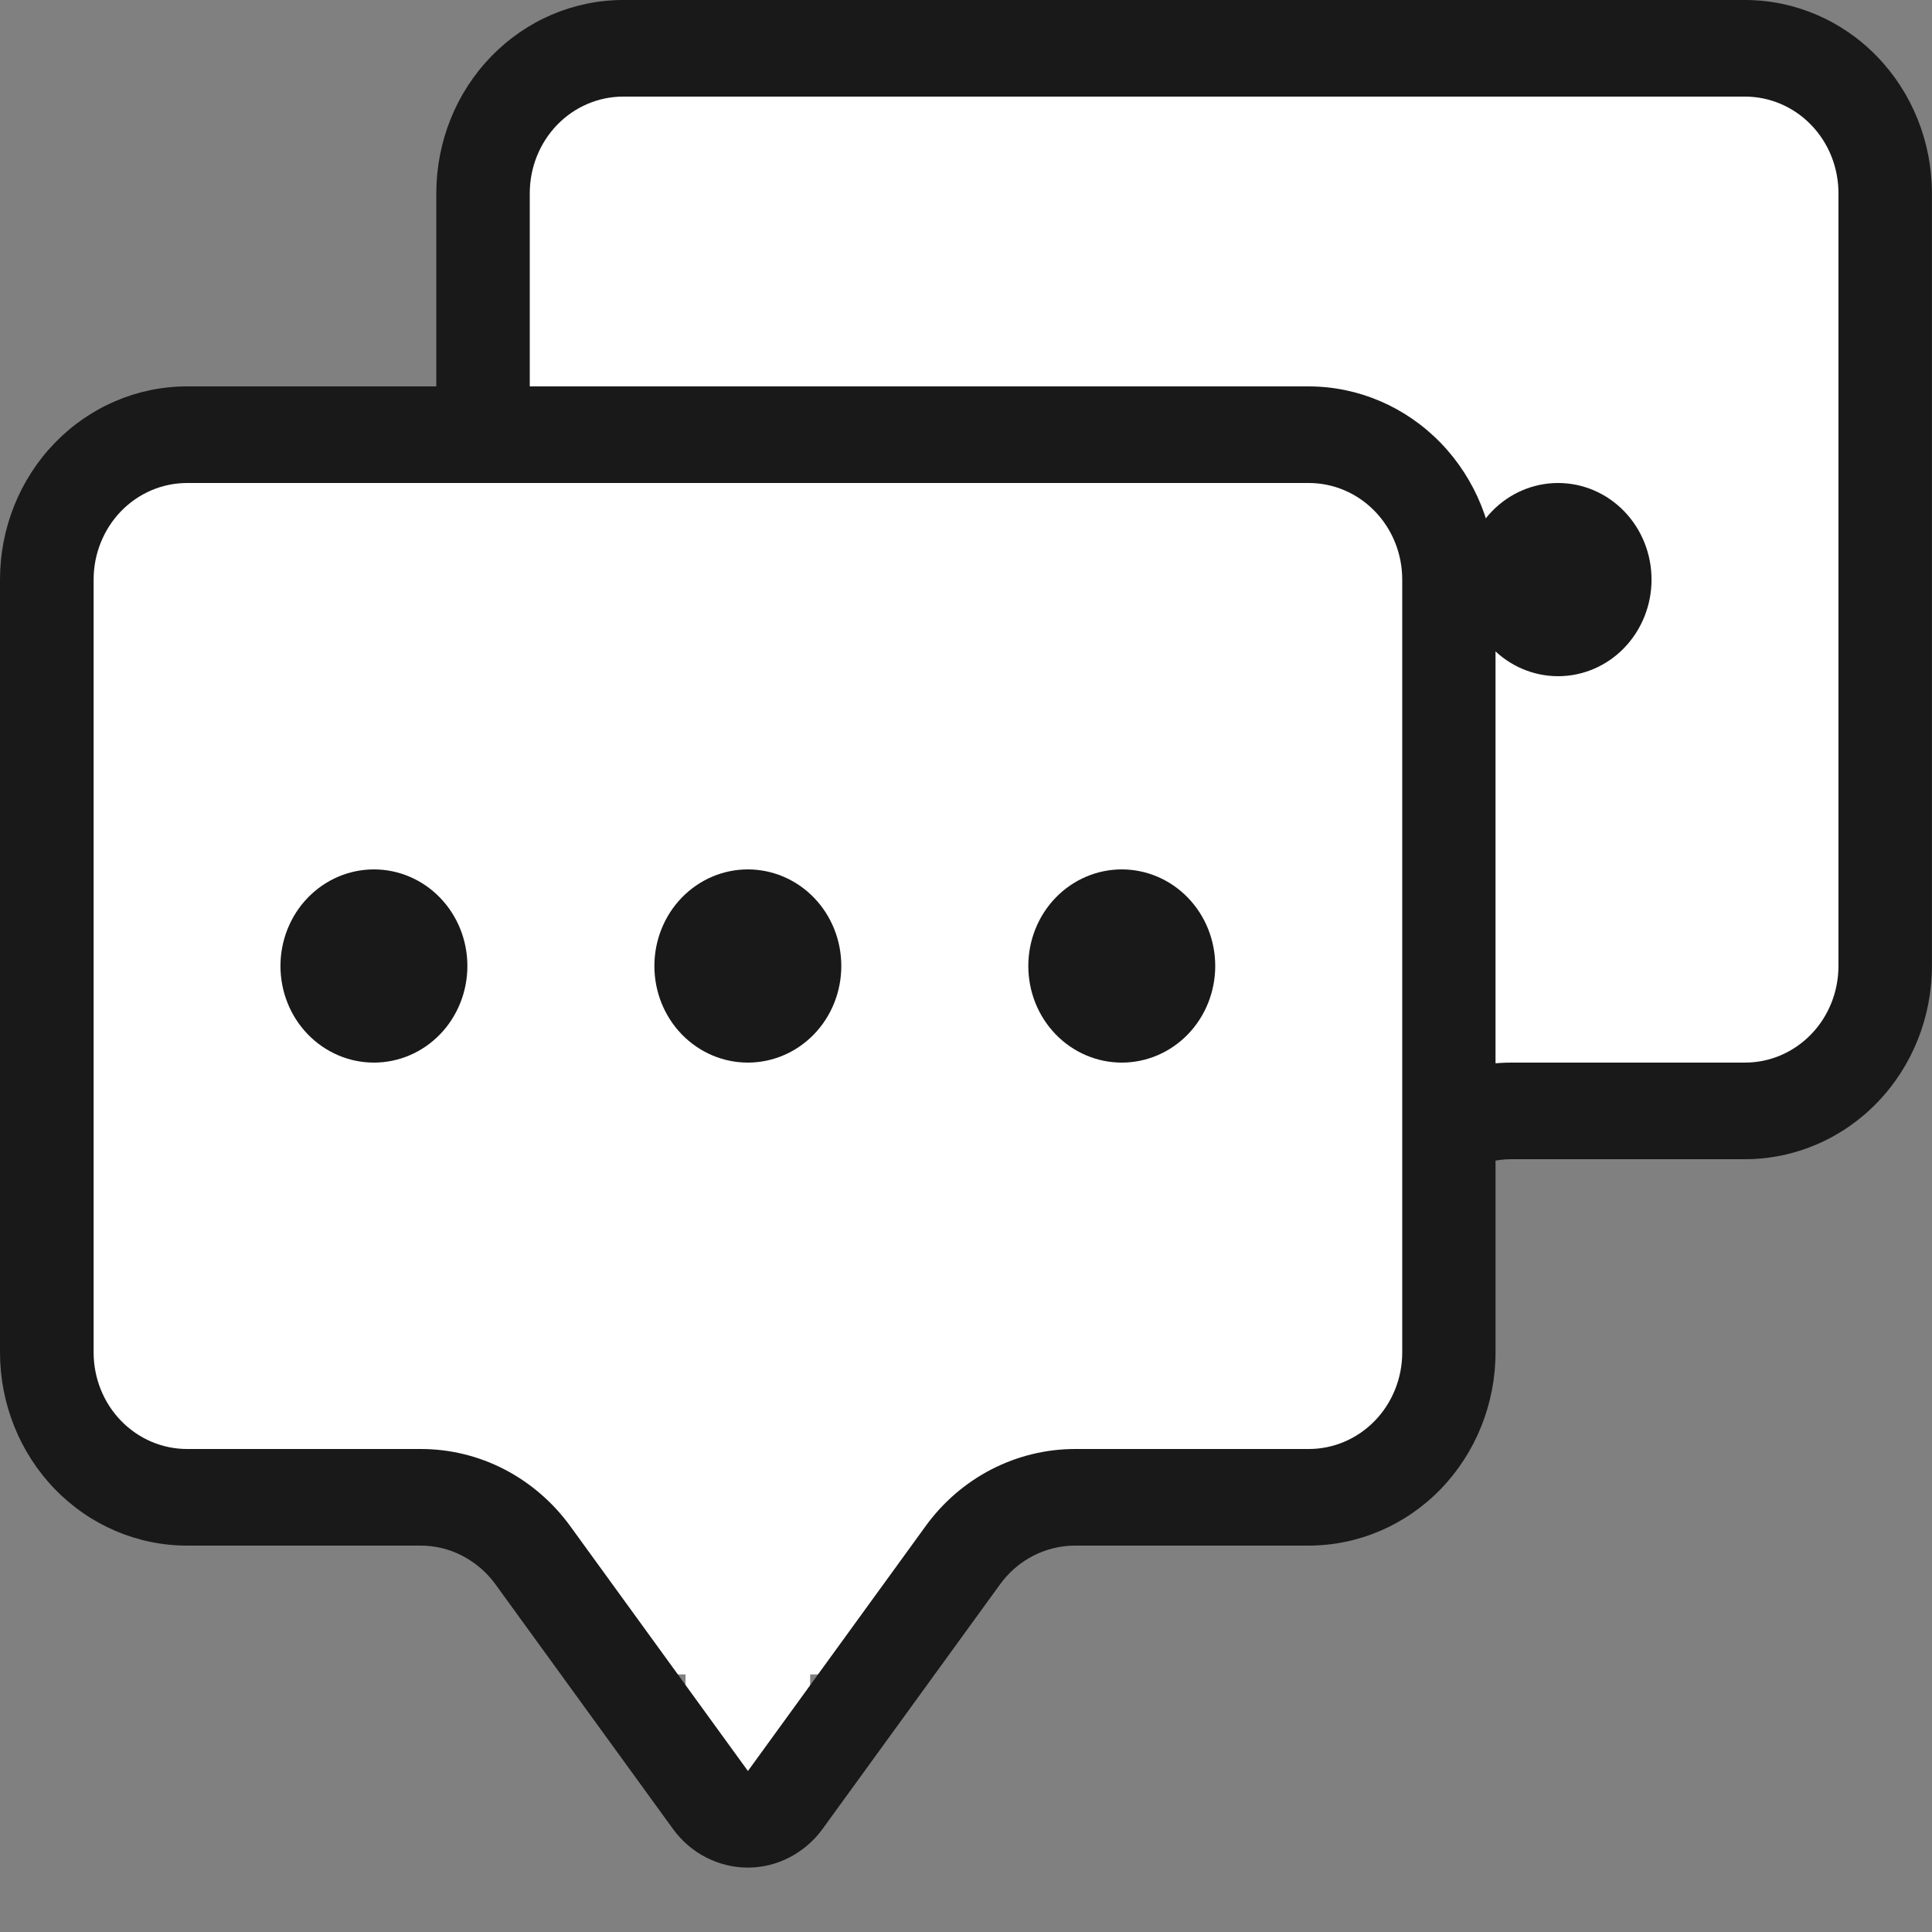 <svg fill="none" height="24" viewBox="0 0 24 24" width="24" xmlns="http://www.w3.org/2000/svg" xmlns:xlink="http://www.w3.org/1999/xlink"><rect x="0" y="0" width="24" height="24" fill="#808080" stroke="none"/><clipPath id="a"><path d="m5.419 0h18.581v19.2h-18.581z"/></clipPath><clipPath id="b"><path d="m0 4.8h18.581v19.2h-18.581z"/></clipPath><g clip-path="url(#a)"><path d="m11.613 4.8h6.194v9.6h-6.194z" fill="#fff"/><path clip-rule="evenodd" d="m6.194.8h17.032v12.8h-6.194v2.4h-1.548v1.6h-1.548v-1.6h-1.548v-2.4h-6.194z" fill="#fff" fill-rule="evenodd"/><g fill="#191919"><path d="m21.677 1.2c.308 0 .603.126.821.351.218.225.34.53.34.849v9.6c0 .318-.122.624-.34.849-.218.225-.513.351-.821.351h-2.903c-.361 0-.716.087-1.039.253-.323.167-.603.408-.819.707l-2.206 3.04-2.207-3.04c-.216-.298-.497-.54-.819-.707-.323-.167-.678-.253-1.039-.253h-2.903c-.308 0-.603-.126-.821-.351-.218-.225-.34-.53-.34-.849v-9.6c0-.318.122-.623.34-.849.218-.225.513-.351.821-.351zm-13.935-1.2c-.616 0-1.207.253-1.642.703-.436.45-.68 1.061-.68 1.697v9.6c0 .636.245 1.247.68 1.697.436.45 1.026.703 1.642.703h2.903c.18 0 .358.043.519.127s.301.204.41.353l2.206 3.04c.108.149.248.27.41.353.161.083.339.127.519.127s.358-.043.519-.127c.161-.083.301-.204.41-.353l2.207-3.04c.108-.149.248-.27.41-.353.161-.083.339-.127.519-.127h2.903c.616 0 1.207-.253 1.642-.703.436-.45.68-1.061.68-1.697v-9.6c0-.637-.245-1.247-.68-1.697-.435-.45-1.026-.703-1.642-.703z"/><path d="m11.226 7.2c0 .318-.122.623-.34.849-.218.225-.513.351-.821.351-.308 0-.603-.126-.821-.351-.218-.225-.34-.53-.34-.849s.122-.623.34-.849c.218-.225.513-.351.821-.351.308 0 .603.126.821.351.218.225.34.53.34.849zm4.645 0c0 .318-.122.623-.34.849-.218.225-.513.351-.821.351s-.603-.126-.821-.351c-.218-.225-.34-.53-.34-.849s.122-.623.34-.849c.218-.225.513-.351.821-.351s.603.126.821.351c.218.225.34.53.34.849zm4.645 0c0 .318-.122.623-.34.849-.218.225-.513.351-.821.351s-.603-.126-.821-.351c-.218-.225-.34-.53-.34-.849s.122-.623.34-.849c.218-.225.513-.351.821-.351s.603.126.821.351c.218.225.34.53.34.849z"/></g></g><g clip-path="url(#b)"><path d="m6.194 9.6h6.194v9.6h-6.194z" fill="#fff"/><path clip-rule="evenodd" d="m.774 5.6h17.032v12.8h-6.194v2.4h-1.548v1.6h-1.548v-1.6h-1.548v-2.4h-6.194z" fill="#fff" fill-rule="evenodd"/><g fill="#191919"><path d="m16.258 6c.308 0 .603.126.821.351s.34.53.34.849v9.6c0 .318-.122.624-.34.849-.218.225-.513.351-.821.351h-2.903c-.36 0-.716.087-1.039.253-.323.167-.603.408-.819.707l-2.206 3.04-2.206-3.04c-.216-.298-.497-.54-.819-.707-.323-.167-.678-.253-1.039-.253h-2.903c-.308 0-.603-.126-.821-.351-.218-.225-.34-.53-.34-.849v-9.6c0-.318.122-.623.34-.849.218-.225.513-.351.821-.351zm-13.936-1.2c-.616 0-1.207.253-1.642.703-.436.45-.68 1.061-.68 1.697v9.6c0 .636.245 1.247.68 1.697.436.45 1.026.703 1.642.703h2.903c.18 0 .358.043.519.127s.302.204.41.353l2.206 3.04c.108.149.248.27.41.353s.339.127.519.127c.18 0 .358-.043.519-.127s.302-.204.41-.353l2.206-3.04c.108-.149.248-.27.41-.353.161-.083.339-.127.519-.127h2.903c.616 0 1.207-.253 1.642-.703.435-.45.68-1.06.68-1.697v-9.6c0-.637-.245-1.247-.68-1.697-.436-.45-1.026-.703-1.642-.703z"/><path d="m5.806 12c0 .318-.122.624-.34.849-.218.225-.513.351-.821.351-.308 0-.603-.126-.821-.351-.218-.225-.34-.53-.34-.849 0-.318.122-.624.34-.849.218-.225.513-.351.821-.351.308 0 .603.126.821.351.218.225.34.53.34.849zm4.645 0c0 .318-.122.624-.34.849-.218.225-.513.351-.821.351-.308 0-.603-.126-.821-.351-.218-.225-.34-.53-.34-.849 0-.318.122-.624.34-.849.218-.225.513-.351.821-.351.308 0 .603.126.821.351.218.225.34.53.34.849zm4.645 0c0 .318-.122.624-.34.849-.218.225-.513.351-.821.351s-.603-.126-.821-.351c-.218-.225-.34-.53-.34-.849 0-.318.122-.624.34-.849.218-.225.513-.351.821-.351s.603.126.821.351c.218.225.34.53.34.849z"/></g></g></svg>